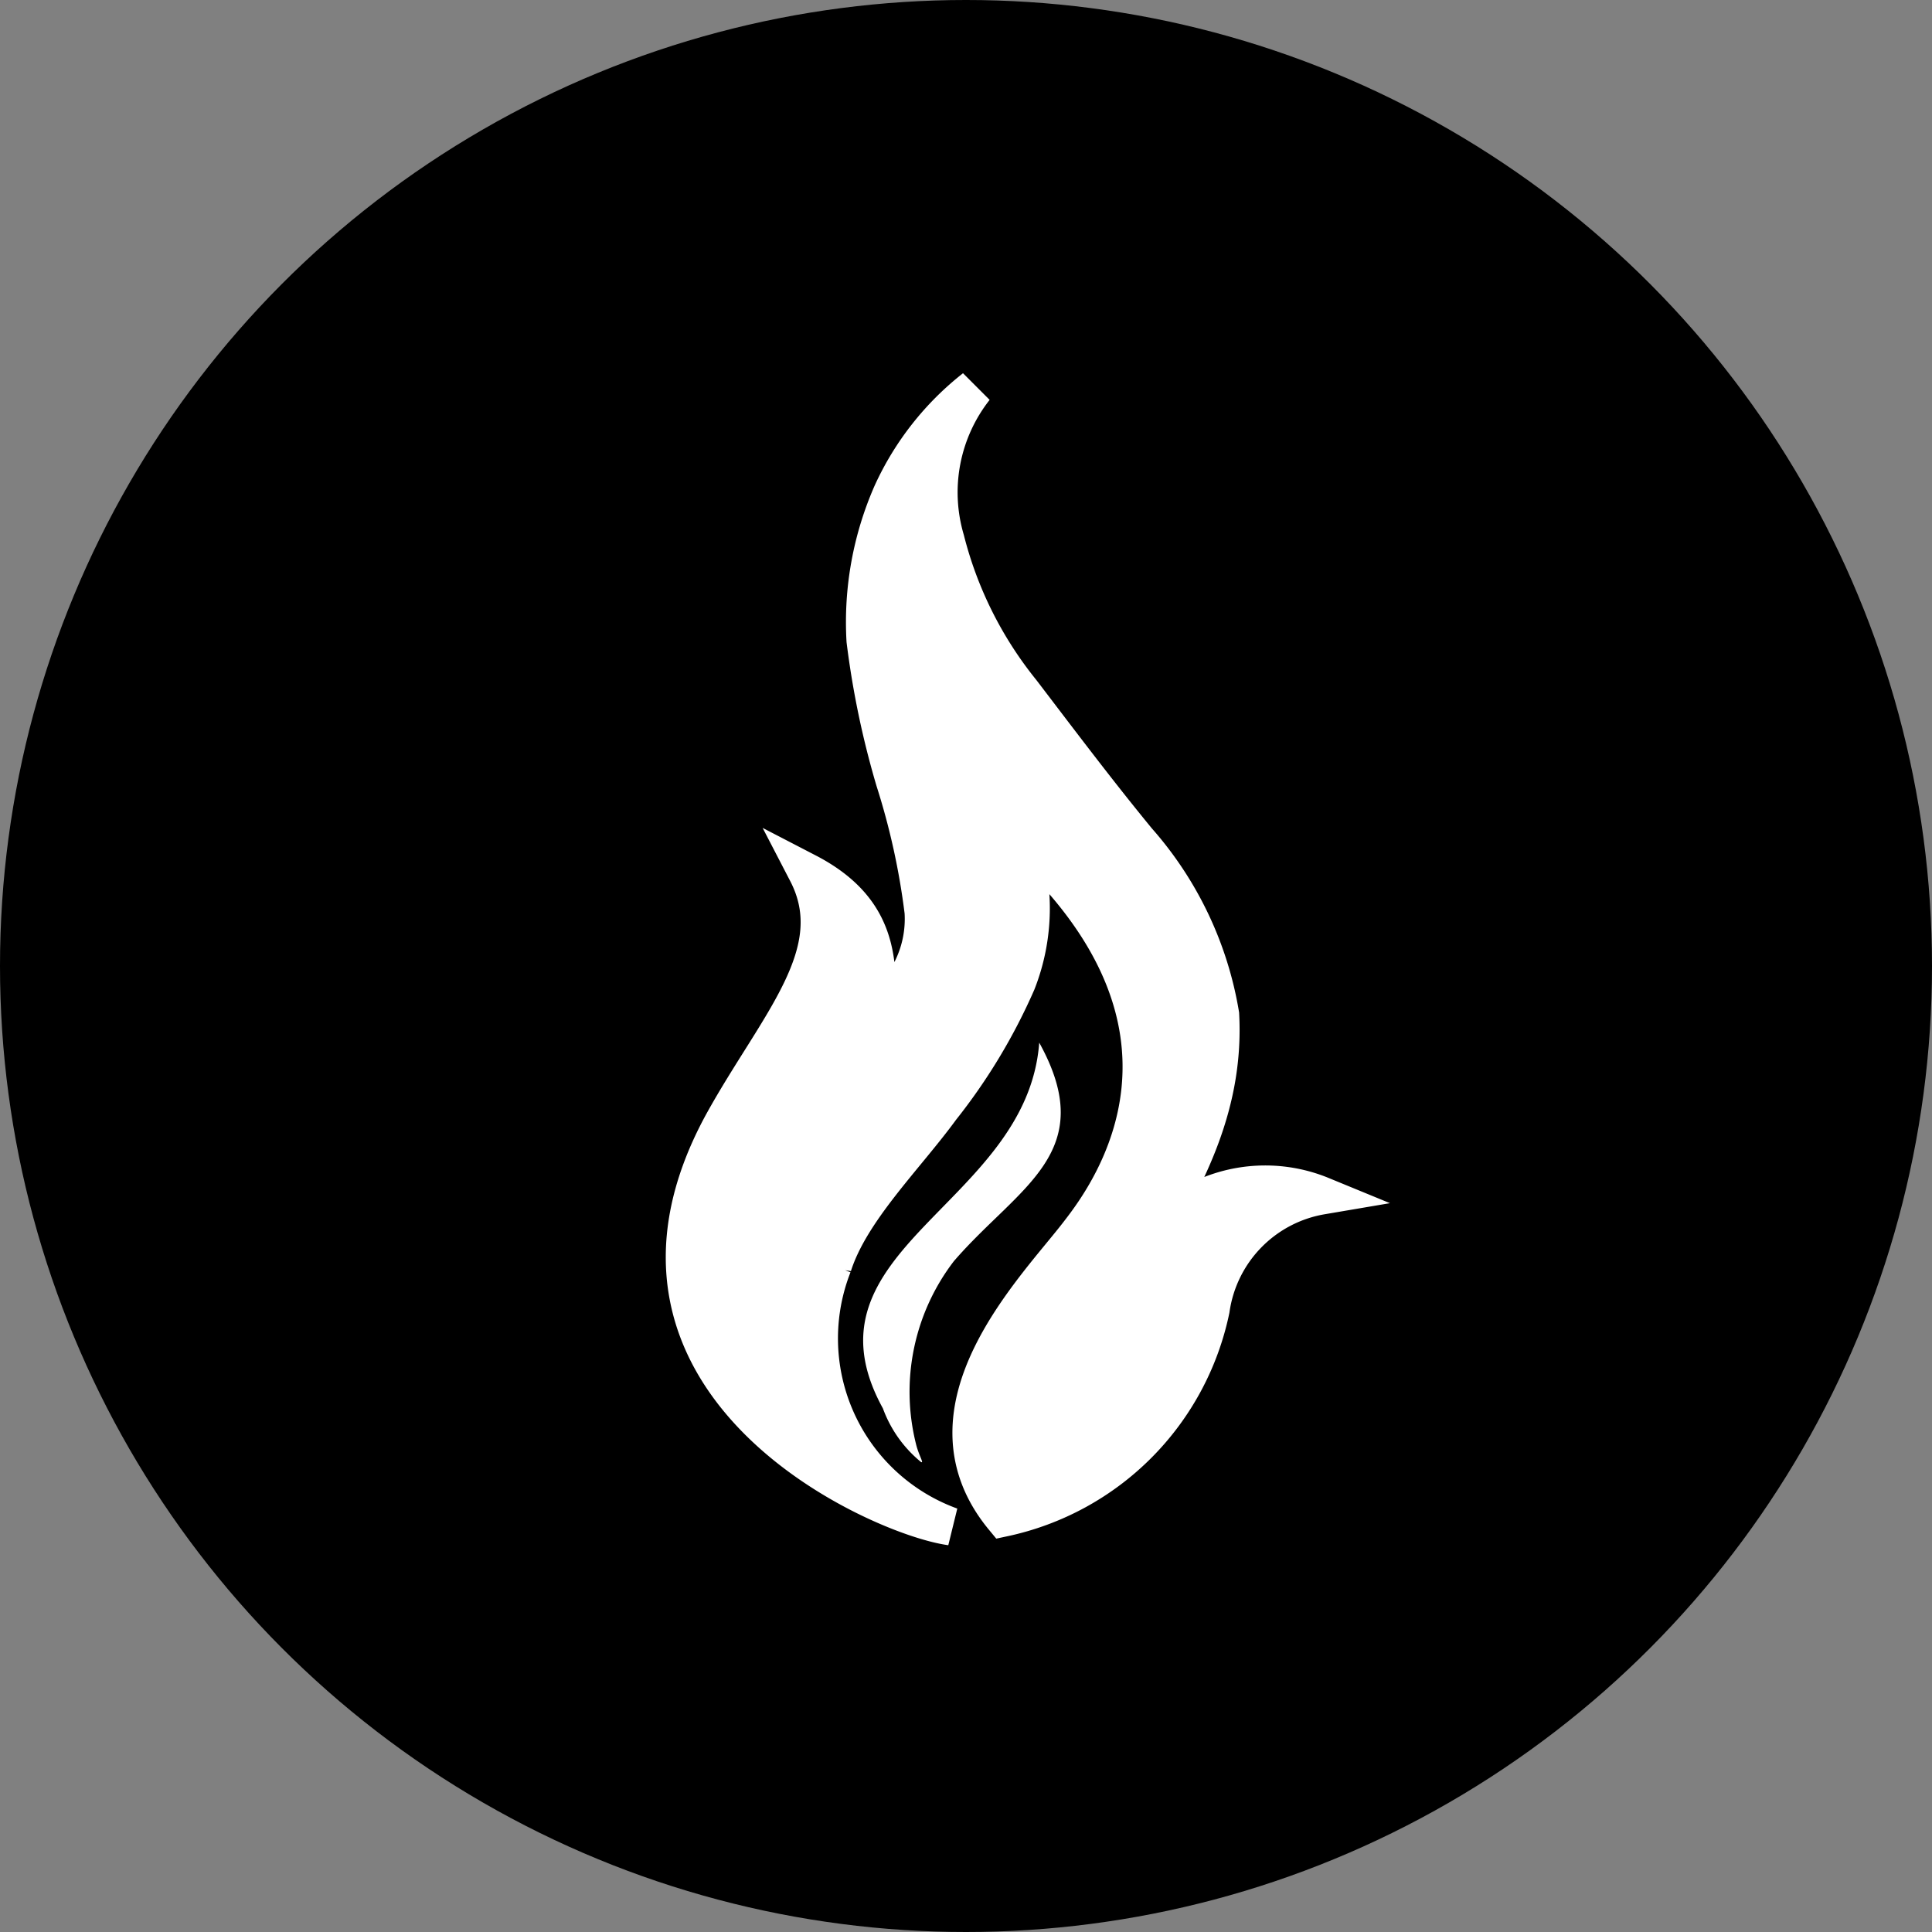 <svg xmlns="http://www.w3.org/2000/svg" viewBox="0 0 50.92 50.92"><rect x="0" y="0" width="50.92" height="50.92" fill="#808080" stroke="none"/><defs><style>.cls-1{}.cls-2{fill:#fff;stroke:#fff}.cls-3{fill:#fff;stroke:none}</style></defs><g id="Слой_2" data-name="Слой 2"><g id="Layer_1" data-name="Layer 1"><circle class="cls-1" cx="25.46" cy="25.46" r="25.46"/><path class="cls-2" d="M26.45,40c-2.38-2.88.89-6.06,2-7.52.83-1.07,4-5.43-1.65-10.49a5.33,5.33,0,0,1,0,3.9,15,15,0,0,1-2,3.32c-.94,1.29-2.39,2.69-2.85,4.14a5.27,5.27,0,0,0,3.11,6.88c-1.86-.25-9.79-3.73-6-10.64,1.44-2.6,3.31-4.48,2.21-6.6,1.93,1,1.85,2.4,1.85,3.65a3,3,0,0,0,1.22-2.61,19,19,0,0,0-.76-3.46,23,23,0,0,1-.77-3.69A8.43,8.43,0,0,1,23.51,13a7.46,7.46,0,0,1,2.18-2.77,4.44,4.44,0,0,0-.77,4,10.44,10.44,0,0,0,2,4c1,1.31,2,2.64,3.06,3.93a9.19,9.19,0,0,1,2.18,4.58c.12,2.28-.78,4.17-2.12,6.31v0a3.9,3.9,0,0,1,4.79-1.54,3.55,3.55,0,0,0-2.92,3A7.09,7.09,0,0,1,26.45,40Z"/><path class="cls-3" d="M27.39,27.48c-.32,4.29-6.43,5.44-4.12,9.64a3.28,3.28,0,0,0,1,1.41c.1.06-.06-.18-.13-.48a5.66,5.66,0,0,1,1-4.81C26.84,31.27,29,30.39,27.39,27.48Z"/></g></g></svg>
